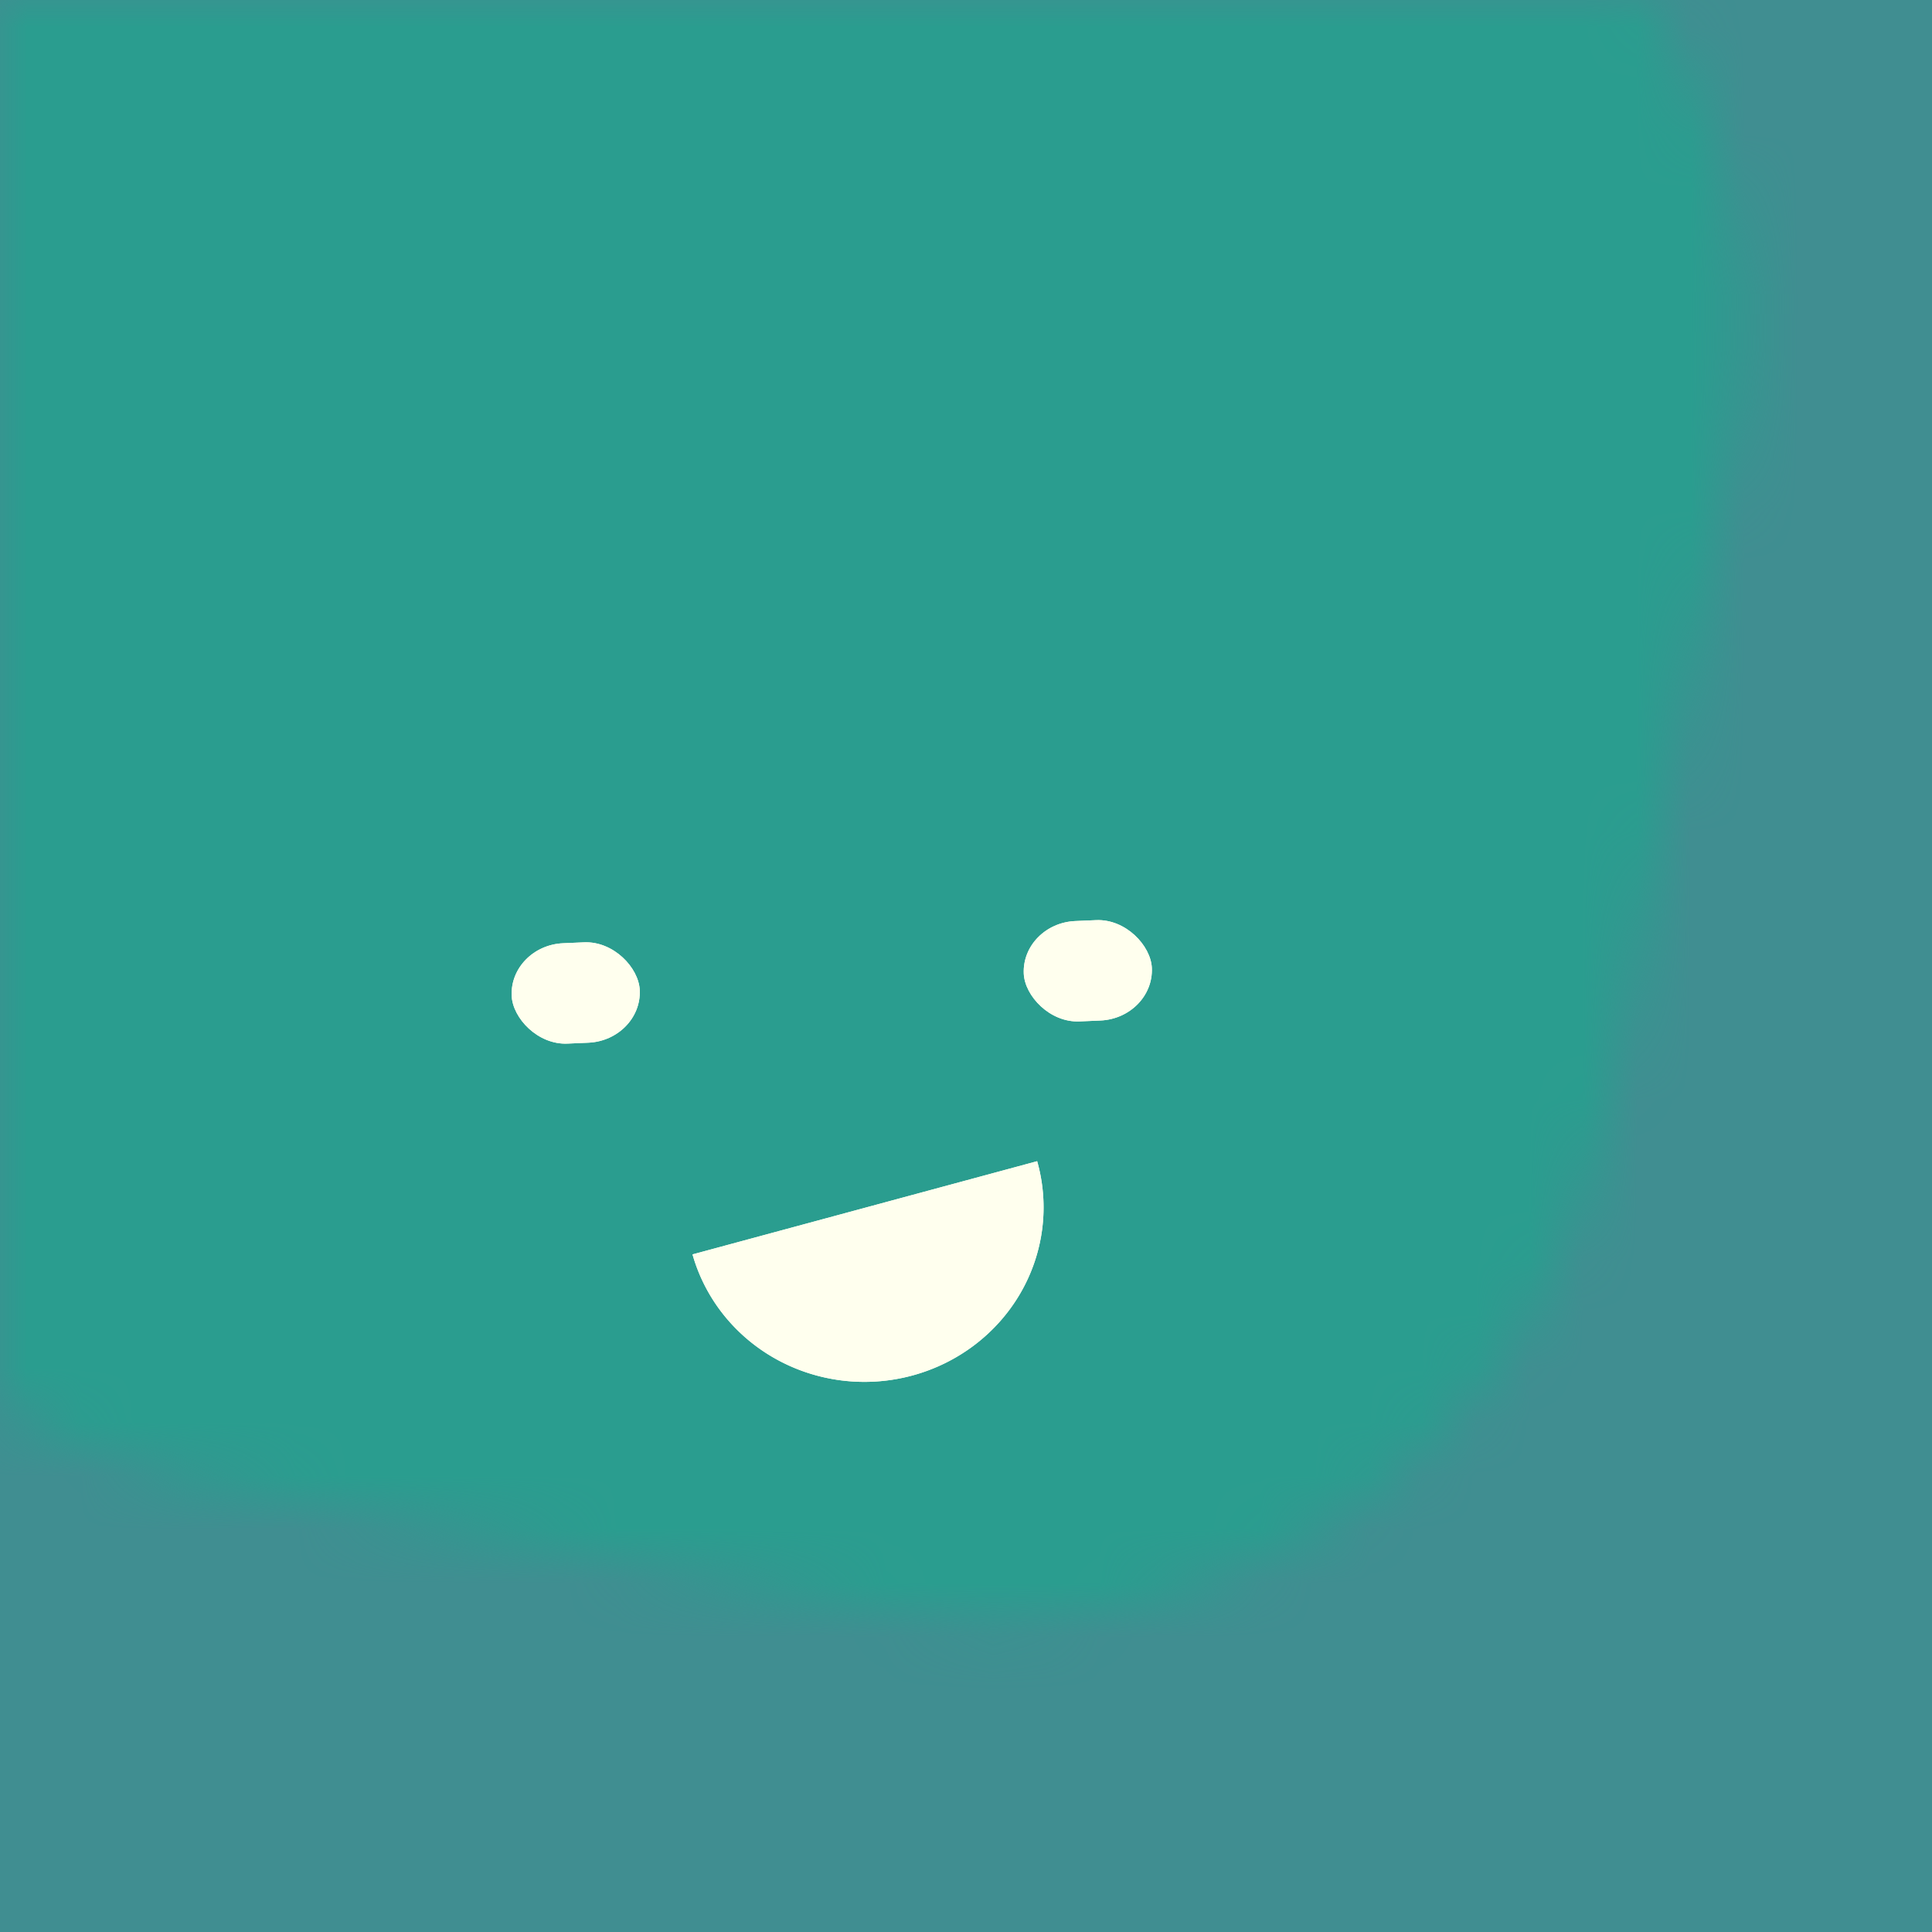 <svg data-v-528fb24a="" viewBox="0 0 36 36" fill="none" xmlns="http://www.w3.org/2000/svg" width="256" height="256" id="avatar"><title data-v-528fb24a="">Simple Avatar</title><desc data-v-528fb24a="">CREATED BY XUAN TANG, MORE INFO AT TXSTC55.GITHUB.IO</desc><rect data-v-528fb24a="" width="36" height="36" fill="#408E91"></rect><mask data-v-528fb24a="" id="mask__foreground" maskUnits="userSpaceOnUse" x="0" y="0" width="100" height="100"><rect data-v-528fb24a="" x="0" y="0" width="36" height="36" transform="translate(-4.252 -4.301) rotate(10.702 33.911 13.23)scale(1.011)" rx="11.422" fill="white"></rect><!----></mask><mask data-v-528fb24a="" id="mask__background" maskUnits="userSpaceOnUse" x="0" y="0" width="100" height="100"><rect data-v-528fb24a="" id="test" x="0" y="0" width="36" height="36" fill="white"></rect><rect data-v-528fb24a="" x="3" y="3" width="30" height="30" transform="translate(-4.252 -4.301) rotate(10.702 33.911 13.23)scale(1.011)" rx="11.422" fill="black"></rect><!----></mask><rect data-v-528fb24a="" x="0" y="0" width="36" height="36" fill="#2a9d8f" mask="url(#mask__foreground)"></rect><g data-v-528fb24a="" mask="url(#mask__foreground)"><g data-v-528fb24a="" transform="translate(-1.919 1.43) rotate(-2.481 31.143 30.02)"><g data-v-528fb24a="" transform=""><!----><path data-v-528fb24a="" d="M15.188,21.245 a0.612, 0.596 0 0,0 6.491, -1.457" fill="#ffffee"></path></g><rect data-v-528fb24a="" x="12.03" y="15.348" width="2.389" height="1.872" rx="1" stroke="none" fill="#ffffee"></rect><rect data-v-528fb24a="" x="21.581" y="15.348" width="2.389" height="1.872" rx="1" stroke="none" fill="#ffffee"></rect></g></g><g data-v-528fb24a="" mask="url(#mask__background)"><g data-v-528fb24a="" transform="translate(-1.919 1.43) rotate(-2.481 31.143 30.02)"><g data-v-528fb24a="" transform=""><!----><path data-v-528fb24a="" d="M15.188,21.245 a0.612, 0.596 0 0,0 6.491, -1.457" fill="#ffffee"></path></g><rect data-v-528fb24a="" x="12.03" y="15.348" width="2.389" height="1.872" rx="1" stroke="none" fill="#ffffee"></rect><rect data-v-528fb24a="" x="21.581" y="15.348" width="2.389" height="1.872" rx="1" stroke="none" fill="#ffffee"></rect></g></g></svg>